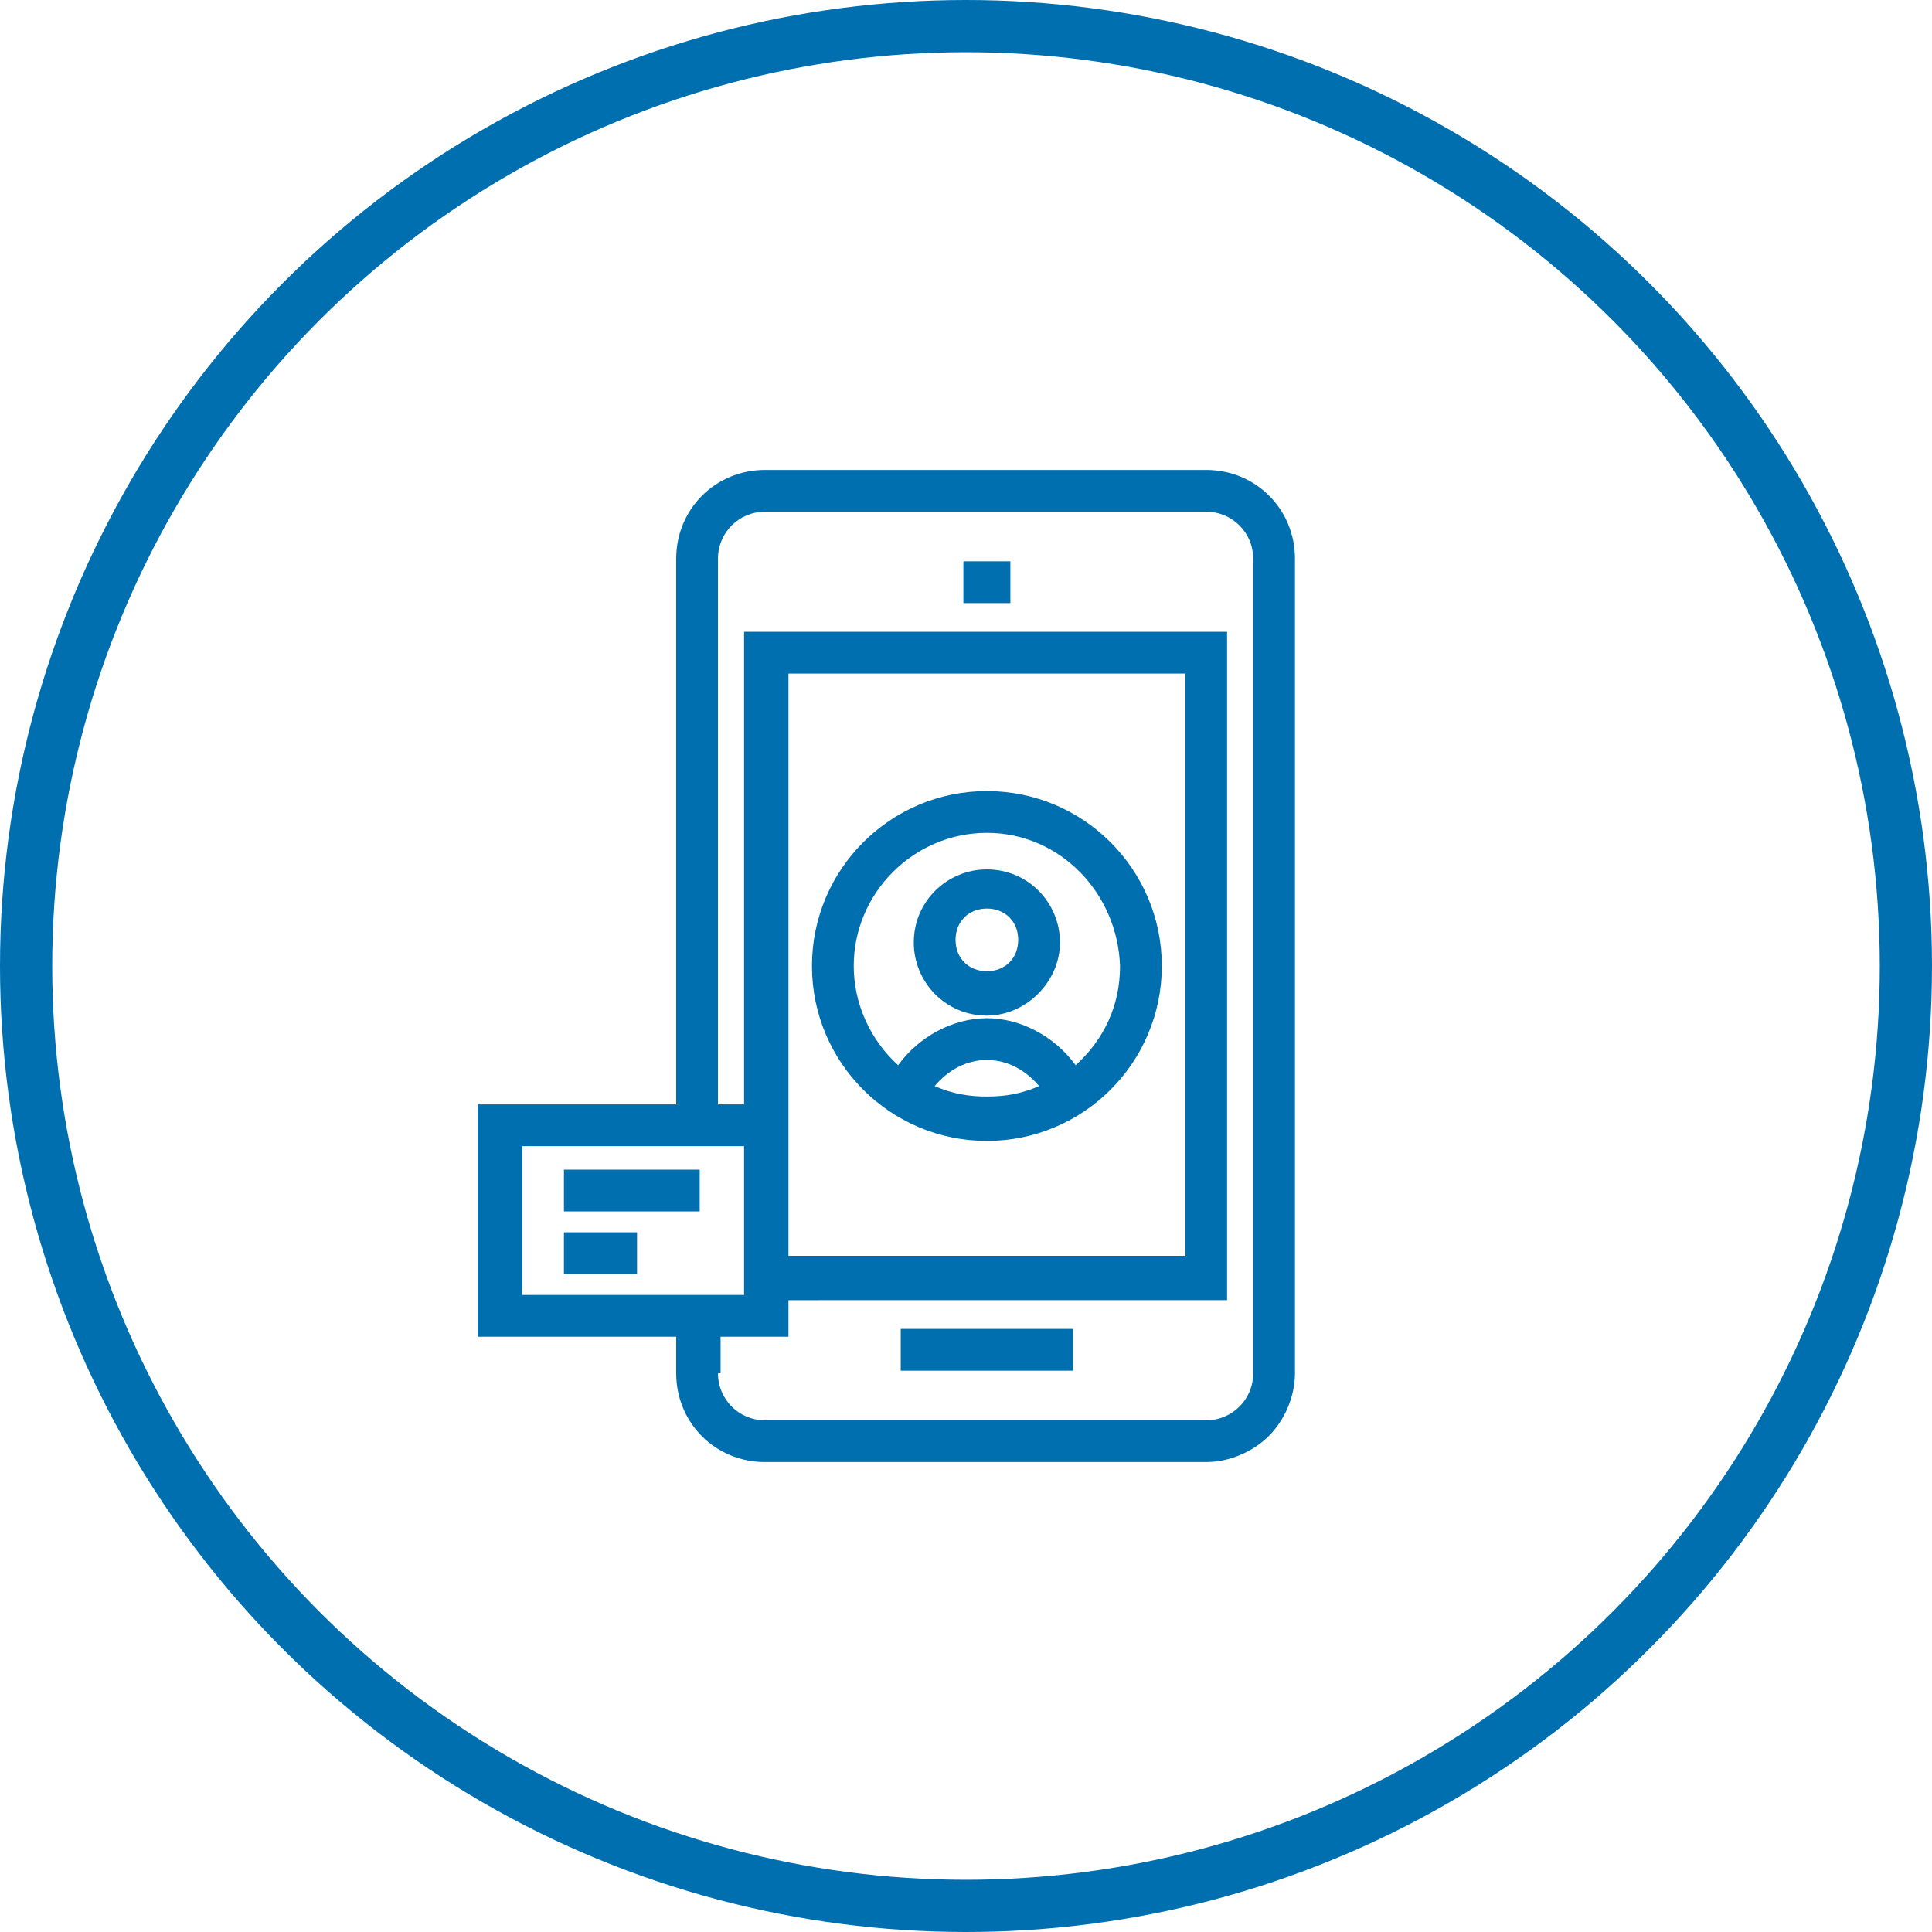 <?xml version="1.0" encoding="utf-8"?>
<!-- Generator: Adobe Illustrator 21.0.0, SVG Export Plug-In . SVG Version: 6.00 Build 0)  -->
<svg version="1.1" id="Layer_1" xmlns="http://www.w3.org/2000/svg" xmlns:xlink="http://www.w3.org/1999/xlink" x="0px" y="0px"
	 viewBox="0 0 74 74" style="enable-background:new 0 0 74 74;" xml:space="preserve">
<style type="text/css">
	.st0{fill:none;stroke:#006FAF;stroke-width:2;stroke-miterlimit:10;}
	.st1{fill:#006FAF;}
</style>
<title>os-patch-management</title>
<g id="text">
</g>
<circle class="st0" cx="37" cy="37" r="36"/>
<g>
	<path class="st1" d="M37.8,38.9c-1.6,0-2.8-1.3-2.8-2.8c0-1.6,1.3-2.8,2.8-2.8c1.6,0,2.8,1.3,2.8,2.8
		C40.6,37.6,39.3,38.9,37.8,38.9z M37.8,34.8c-0.7,0-1.2,0.5-1.2,1.2c0,0.7,0.5,1.2,1.2,1.2c0.7,0,1.2-0.5,1.2-1.2
		C39,35.3,38.5,34.8,37.8,34.8z"/>
	<path class="st1" d="M37.8,43.7c-3.7,0-6.7-3-6.7-6.7c0-3.7,3-6.7,6.7-6.7c3.7,0,6.7,3,6.7,6.7C44.5,40.7,41.5,43.7,37.8,43.7z
		 M35.8,41.6c0.7,0.3,1.3,0.4,2,0.4c0.7,0,1.3-0.1,2-0.4c-0.5-0.6-1.2-1-2-1C37,40.6,36.3,41,35.8,41.6z M37.8,31.9
		c-2.8,0-5.1,2.3-5.1,5.1c0,1.4,0.6,2.8,1.7,3.8c0.8-1.1,2.1-1.8,3.4-1.8c1.3,0,2.6,0.7,3.4,1.8c1.1-1,1.7-2.3,1.7-3.8
		C42.8,34.2,40.6,31.9,37.8,31.9z"/>
	<rect x="36.9" y="21.5" class="st1" width="1.8" height="1.6"/>
	<rect x="34.5" y="50.9" class="st1" width="6.6" height="1.6"/>
	<path class="st1" d="M29.3,56c-1.9,0-3.4-1.5-3.4-3.4v-1.4h-7.6v-8.9h7.6V21.4c0-1.9,1.5-3.4,3.4-3.4h16.9c1.9,0,3.4,1.5,3.4,3.4
		v31.2c0,0.9-0.4,1.8-1,2.4c-0.6,0.6-1.5,1-2.4,1H29.3z M27.5,52.6c0,1,0.8,1.8,1.8,1.8h16.9c1,0,1.8-0.8,1.8-1.8V21.4
		c0-1-0.8-1.8-1.8-1.8H29.3c-1,0-1.8,0.8-1.8,1.8v20.9h1V24.2H47v25.6H30.2v1.4h-2.6V52.6z M28.5,49.6v-5.7H20v5.7H28.5z M45.4,48.2
		V25.8H30.2v22.3H45.4z"/>
	<rect x="21.6" y="47.2" class="st1" width="2.8" height="1.6"/>
	<rect x="21.6" y="44.8" class="st1" width="5.2" height="1.6"/>
</g>
</svg>
